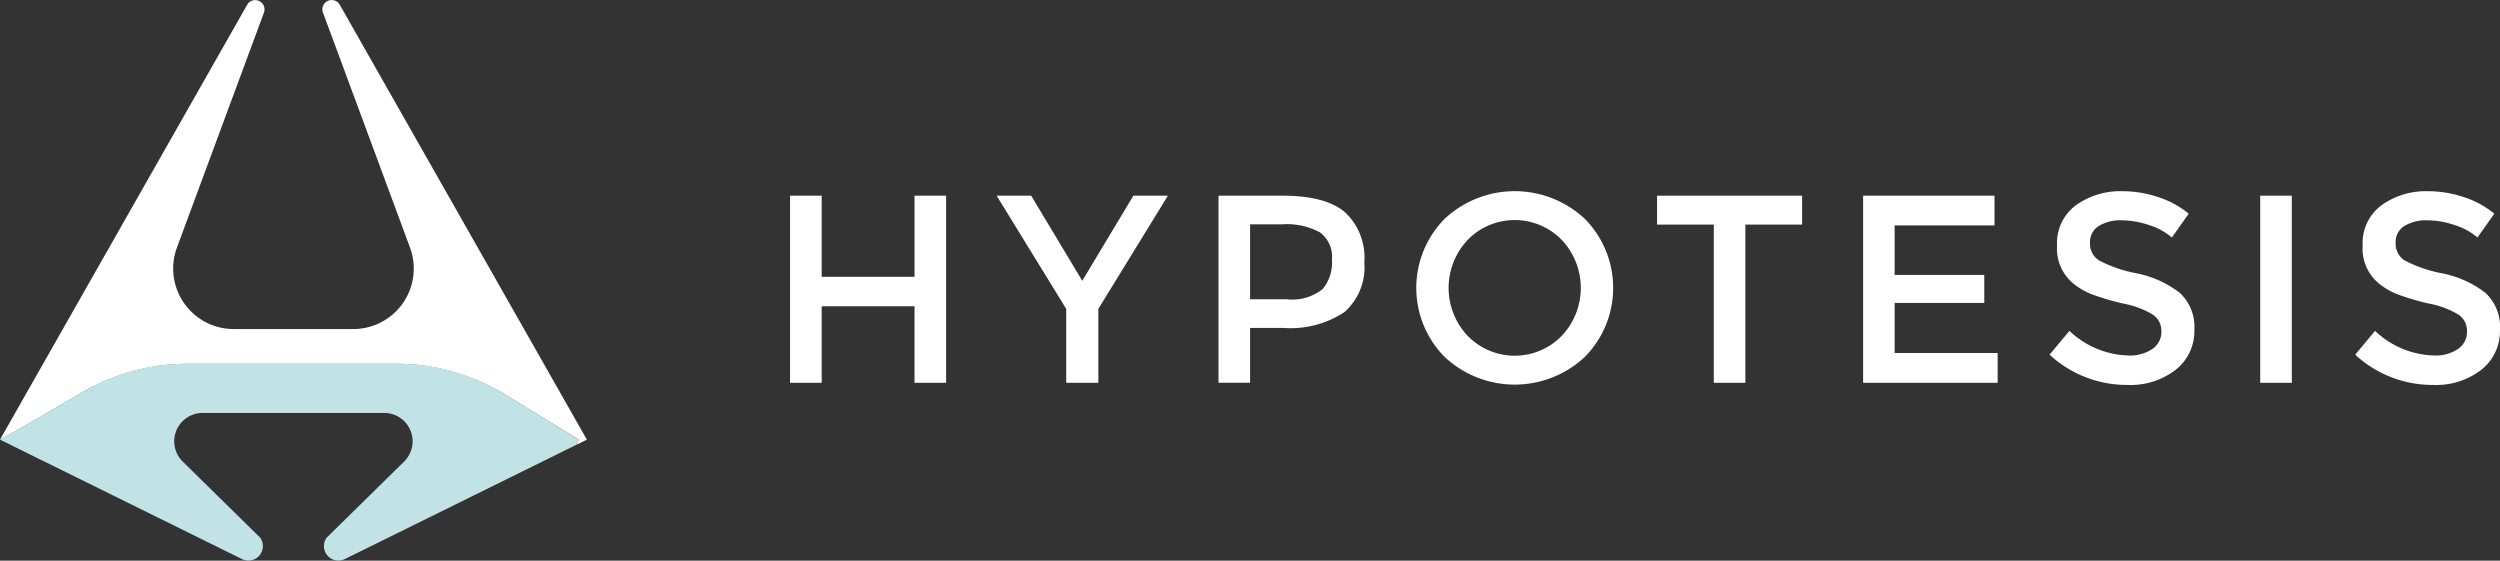 <svg id="LogotipoCurso" xmlns="http://www.w3.org/2000/svg" width="196.189" height="43.997" viewBox="0 0 196.189 43.997">
  <rect x="0" y="0" width="196.189" height="43.997" fill="#333333" stroke="none"/>
  <g id="hypotesis" transform="translate(-148.218 -604.36)">
    <g id="Grupo_6" data-name="Grupo 6" style="isolation: isolate">
      <path id="Trazado_375" data-name="Trazado 375" d="M210.218,634.4V619.717H212.7v6.363h7.286v-6.363h2.478V634.4h-2.478v-6.005H212.7V634.4Z" fill="#fff"/>
      <path id="Trazado_376" data-name="Trazado 376" d="M234.41,634.4h-2.52V628.6l-5.46-8.884h2.709l4.01,6.679,4.012-6.679h2.709l-5.46,8.884Z" fill="#fff"/>
      <path id="Trazado_377" data-name="Trazado 377" d="M253.75,621a4.858,4.858,0,0,1,1.533,3.948,4.682,4.682,0,0,1-1.564,3.907,7.673,7.673,0,0,1-4.8,1.238h-2.6v4.3h-2.478V619.717h5.04Q252.217,619.717,253.75,621ZM252,627.057a3.239,3.239,0,0,0,.745-2.31,2.391,2.391,0,0,0-.945-2.152,5.436,5.436,0,0,0-2.961-.631h-2.52v5.881h2.877A3.835,3.835,0,0,0,252,627.057Z" fill="#fff"/>
      <path id="Trazado_378" data-name="Trazado 378" d="M272.587,632.37a8.052,8.052,0,0,1-11,0,7.707,7.707,0,0,1,0-10.836,8.049,8.049,0,0,1,11,0,7.707,7.707,0,0,1,0,10.836Zm-1.816-9.187a5.146,5.146,0,0,0-7.372,0,5.484,5.484,0,0,0,0,7.539,5.151,5.151,0,0,0,7.372,0,5.484,5.484,0,0,0,0-7.539Z" fill="#fff"/>
      <path id="Trazado_379" data-name="Trazado 379" d="M285.187,621.985V634.4h-2.478V621.985h-4.452v-2.268h11.382v2.268Z" fill="#fff"/>
      <path id="Trazado_380" data-name="Trazado 380" d="M304.738,619.717v2.331H296.9v3.886h7.035v2.2H296.9v3.926h8.085V634.4H294.427V619.717Z" fill="#fff"/>
      <path id="Trazado_381" data-name="Trazado 381" d="M314.7,621.649a3.251,3.251,0,0,0-1.774.441,1.475,1.475,0,0,0-.693,1.334,1.551,1.551,0,0,0,.693,1.365,10.491,10.491,0,0,0,2.95,1.019,8.117,8.117,0,0,1,3.4,1.532,3.632,3.632,0,0,1,1.145,2.909,3.857,3.857,0,0,1-1.449,3.118,5.777,5.777,0,0,1-3.8,1.2,8.933,8.933,0,0,1-6.112-2.373l1.555-1.869a7,7,0,0,0,4.62,1.932,3.151,3.151,0,0,0,1.9-.515,1.612,1.612,0,0,0,.7-1.364,1.535,1.535,0,0,0-.661-1.323,6.976,6.976,0,0,0-2.279-.862,20.285,20.285,0,0,1-2.457-.713,5.524,5.524,0,0,1-1.491-.851,3.549,3.549,0,0,1-1.3-3.023,3.68,3.68,0,0,1,1.481-3.14,5.961,5.961,0,0,1,3.664-1.1,8.815,8.815,0,0,1,2.793.462,7.286,7.286,0,0,1,2.393,1.3l-1.322,1.869a5.016,5.016,0,0,0-1.765-.966A6.794,6.794,0,0,0,314.7,621.649Z" fill="#fff"/>
      <path id="Trazado_382" data-name="Trazado 382" d="M325.591,619.717h2.478V634.4h-2.478Z" fill="#fff"/>
      <path id="Trazado_383" data-name="Trazado 383" d="M338.685,621.649a3.252,3.252,0,0,0-1.775.441,1.475,1.475,0,0,0-.693,1.334,1.551,1.551,0,0,0,.693,1.365,10.491,10.491,0,0,0,2.95,1.019,8.134,8.134,0,0,1,3.4,1.532,3.635,3.635,0,0,1,1.144,2.909,3.854,3.854,0,0,1-1.449,3.118,5.775,5.775,0,0,1-3.8,1.2,8.925,8.925,0,0,1-6.111-2.373l1.554-1.869a7,7,0,0,0,4.62,1.932,3.146,3.146,0,0,0,1.9-.515,1.61,1.61,0,0,0,.7-1.364,1.531,1.531,0,0,0-.662-1.323,6.941,6.941,0,0,0-2.278-.862,20.285,20.285,0,0,1-2.457-.713,5.509,5.509,0,0,1-1.491-.851,3.547,3.547,0,0,1-1.3-3.023,3.679,3.679,0,0,1,1.48-3.14,5.965,5.965,0,0,1,3.665-1.1,8.815,8.815,0,0,1,2.793.462,7.3,7.3,0,0,1,2.394,1.3l-1.323,1.869a5.019,5.019,0,0,0-1.764-.966A6.8,6.8,0,0,0,338.685,621.649Z" fill="#fff"/>
    </g>
  </g>
  <g id="Grupo_8" data-name="Grupo 8" transform="translate(-88.23 -190.259)">
    <path id="Trazado_389" data-name="Trazado 389" d="M108.649,232.456l-6.08-5.975a2.227,2.227,0,0,1,1.561-3.816h14.251a2.227,2.227,0,0,1,1.561,3.816l-6.08,5.975a1.135,1.135,0,0,0,1.427,1.676l18.158-8.961.2-.411-5.9-3.617a15.845,15.845,0,0,0-8.279-2.335H102.808a15.836,15.836,0,0,0-7.988,2.161c-2.674,1.562-5.932,3.454-6.59,3.791l18.992,9.372A1.135,1.135,0,0,0,108.649,232.456Z" fill="#c2e3e6"/>
    <path id="Trazado_390" data-name="Trazado 390" d="M119.364,218.808a16.222,16.222,0,0,1,8.475,2.39l5.813,3.562-.2.411.834-.411-19.393-34.128a.729.729,0,0,0-1.326.589l6.837,18.46a4.749,4.749,0,0,1-4.453,6.4h-9.381a4.749,4.749,0,0,1-4.453-6.4l6.836-18.46a.729.729,0,0,0-1.325-.589L88.23,224.76c.651-.333,3.845-2.188,6.5-3.74a16.212,16.212,0,0,1,8.176-2.212Z" fill="#fff"/>
  </g>
</svg>
